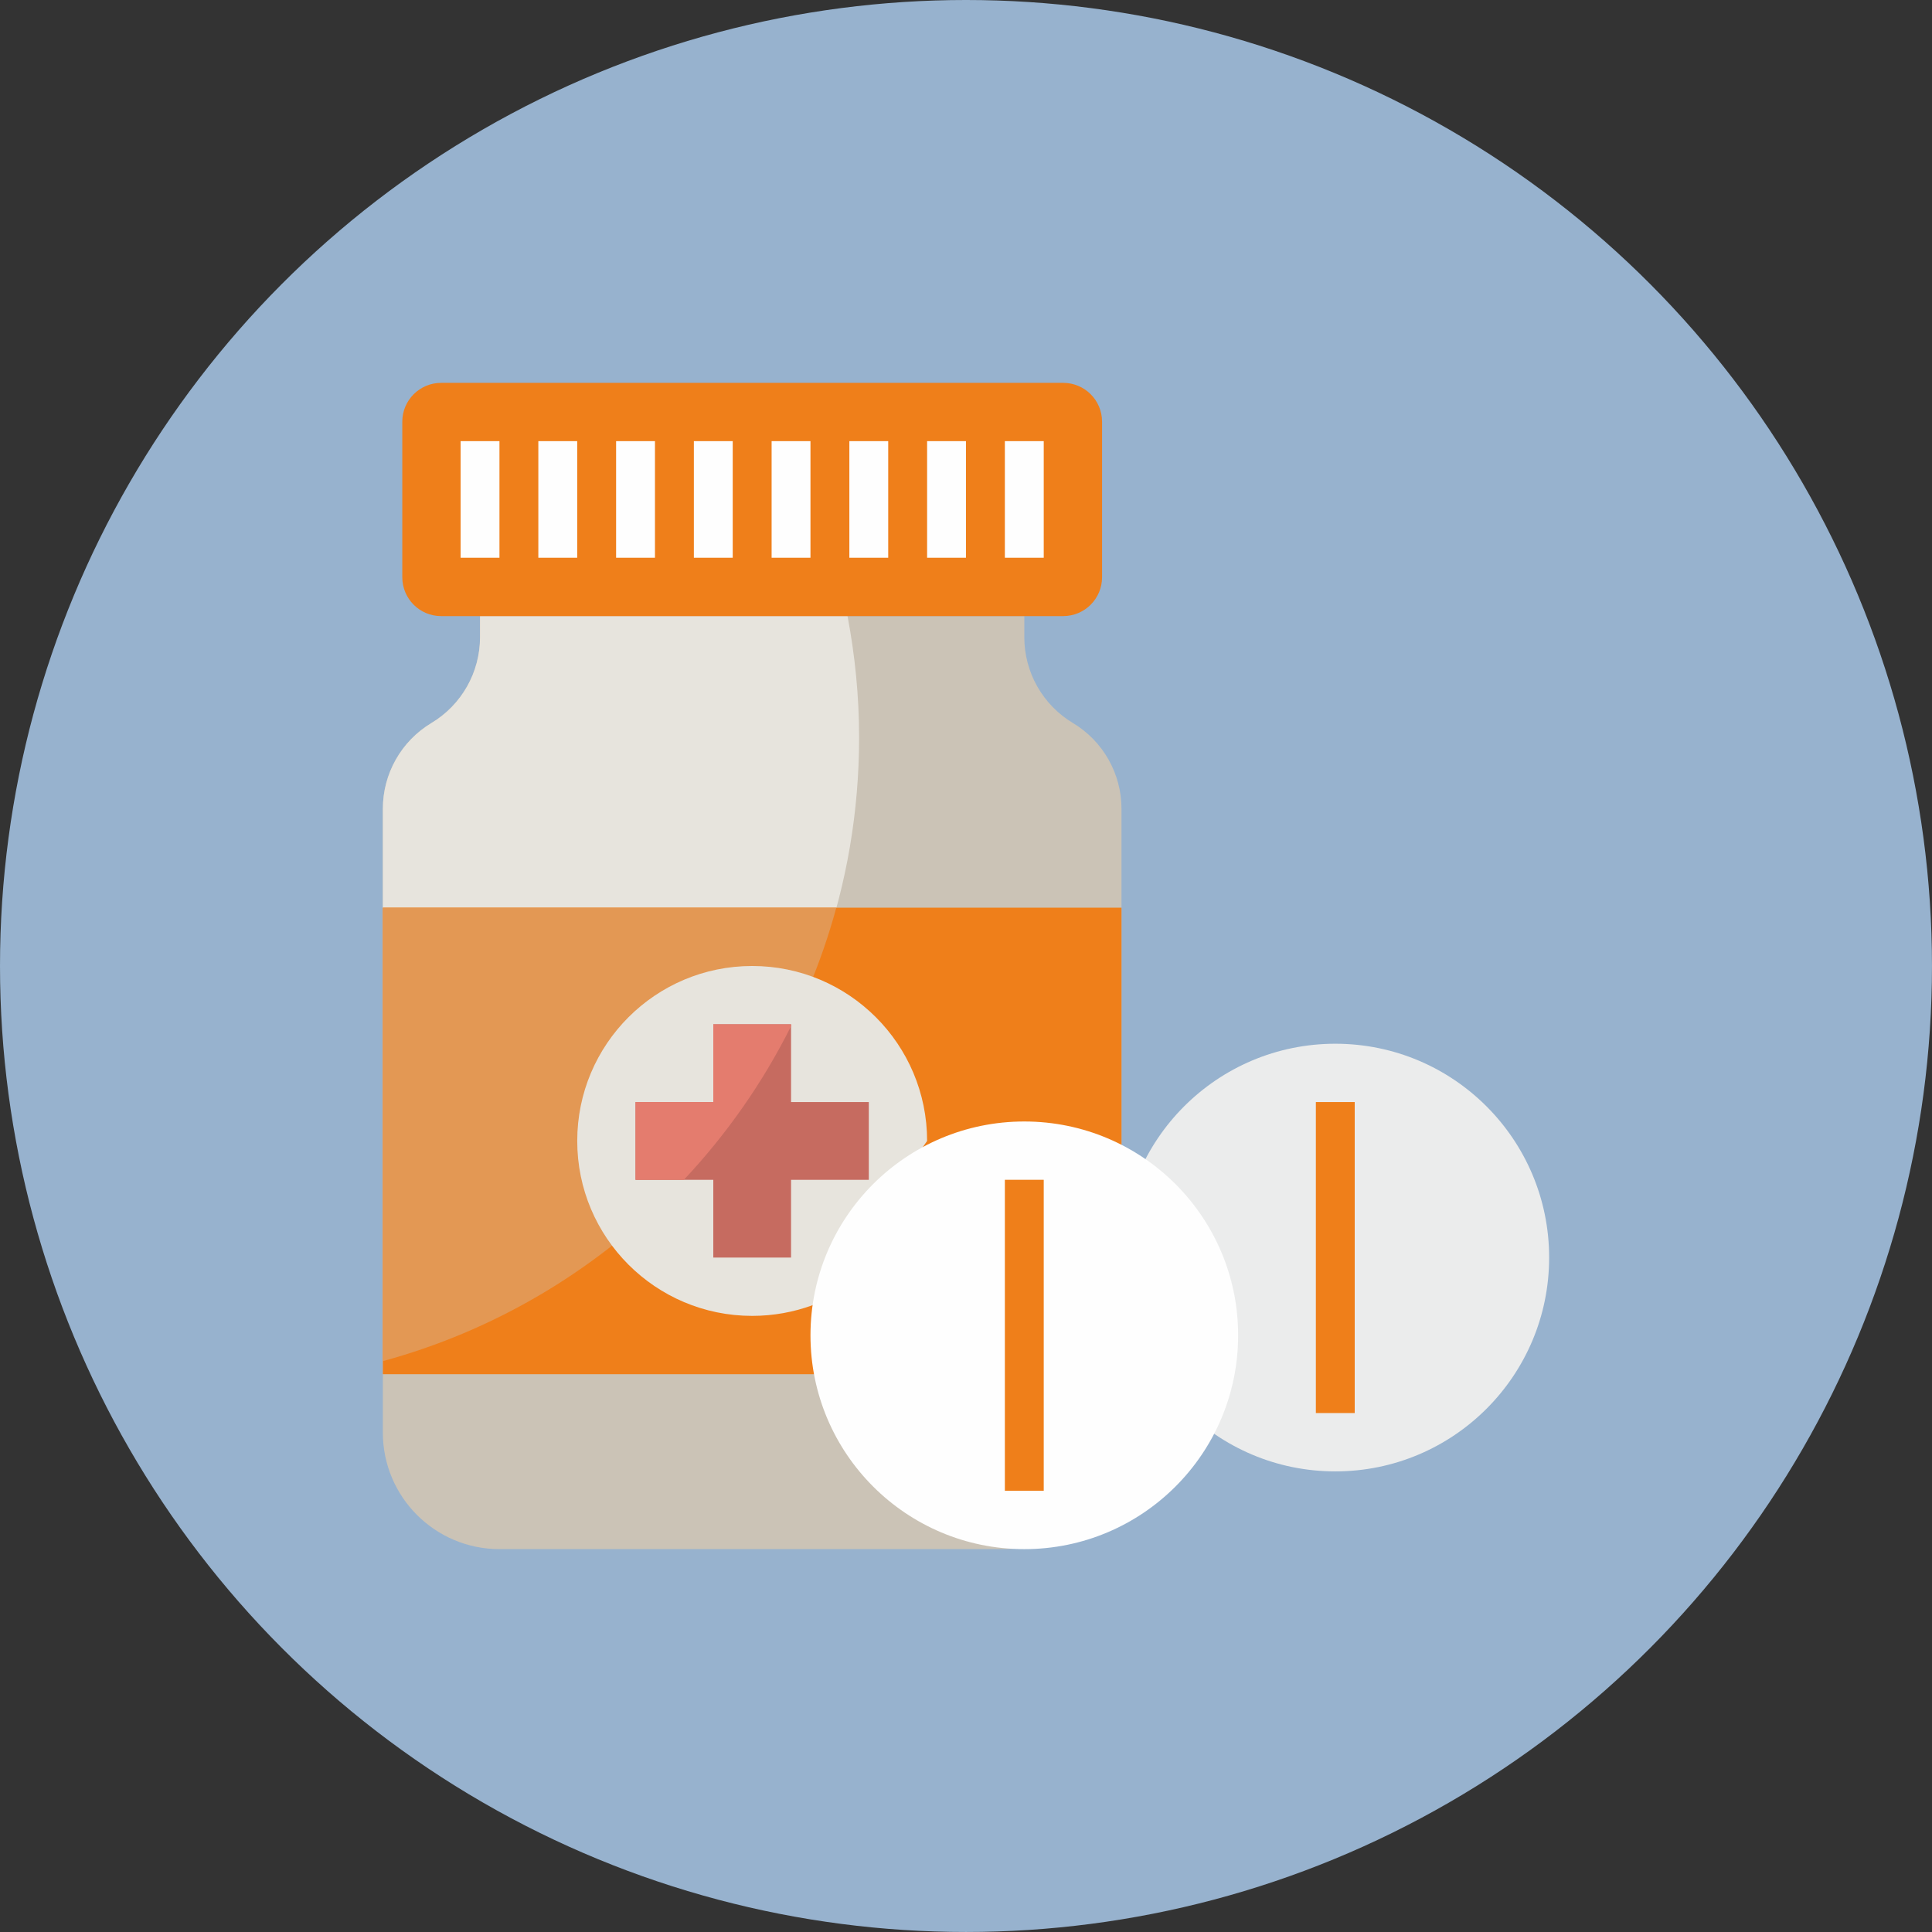 <?xml version="1.0" encoding="utf-8"?>
<!-- Generator: Adobe Illustrator 16.0.0, SVG Export Plug-In . SVG Version: 6.00 Build 0)  -->
<!DOCTYPE svg PUBLIC "-//W3C//DTD SVG 1.1//EN" "http://www.w3.org/Graphics/SVG/1.1/DTD/svg11.dtd">
<svg version="1.1" id="Layer_1" xmlns="http://www.w3.org/2000/svg" xmlns:xlink="http://www.w3.org/1999/xlink" x="0px" y="0px"
	 width="122.881px" height="122.881px" viewBox="0 0 122.881 122.881" enable-background="new 0 0 122.881 122.881"
	 xml:space="preserve">
<rect x="0" y="0" width="122.881" height="122.881" fill="#333333" stroke="none"/>
<circle fill="#97B2CE" cx="61.44" cy="61.44" r="61.44"/>
<g id="_701611904">
	<g>
		<path fill="#CBC3B6" d="M65.149,39.186v1.341c0,2.237,1.174,4.309,3.091,5.458c1.918,1.151,3.091,3.223,3.091,5.458v39.668
			c0,4.098-3.321,7.418-7.419,7.418H31.768c-4.097,0-7.418-3.32-7.418-7.418V51.444c0-2.236,1.173-4.309,3.09-5.458
			c1.917-1.15,3.091-3.223,3.091-5.458v-1.341H65.149z M65.149,39.186L65.149,39.186L65.149,39.186z"/>
	</g>
	<path fill="#E7E4DD" d="M30.532,40.527c0,2.237-1.174,4.309-3.091,5.458s-3.09,3.223-3.09,5.458v35.129
		c17.453-4.751,30.29-20.702,30.29-39.66c0-2.642-0.26-5.223-0.736-7.727H30.532V40.527z"/>
	<polygon fill="#EF7F1A" points="24.35,57.731 71.331,57.731 71.331,87.403 24.35,87.403 	"/>
	<path fill="#E39854" d="M24.35,86.572C38.355,82.76,49.38,71.736,53.192,57.731H24.35V86.572z"/>
	<circle fill="#EBECEC" cx="84.93" cy="79.985" r="13.6"/>
	<g>
		<path fill="#E7E4DD" d="M51.691,83.01c-1.201,0.442-2.497,0.684-3.85,0.684c-6.146,0-11.127-4.981-11.127-11.127
			S41.695,61.44,47.841,61.44c6.146,0,11.126,4.981,11.126,11.127L51.691,83.01z M51.691,83.01L51.691,83.01L51.691,83.01z"/>
	</g>
	<path fill="#EF7F1A" d="M67.622,39.186H28.059c-1.366,0-2.472-1.106-2.472-2.472v-9.891c0-1.366,1.106-2.472,2.472-2.472h39.563
		c1.366,0,2.473,1.105,2.473,2.472v9.891C70.094,38.079,68.988,39.186,67.622,39.186L67.622,39.186z"/>
	<polygon fill="#FEFEFE" points="29.296,28.058 31.767,28.058 31.767,35.474 29.296,35.474 	"/>
	<polygon fill="#FEFEFE" points="34.24,28.058 36.712,28.058 36.712,35.474 34.24,35.474 	"/>
	<polygon fill="#FEFEFE" points="39.186,28.058 41.658,28.058 41.658,35.474 39.186,35.474 	"/>
	<polygon fill="#FEFEFE" points="44.132,28.058 46.603,28.058 46.603,35.474 44.132,35.474 	"/>
	<polygon fill="#FEFEFE" points="49.077,28.058 51.548,28.058 51.548,35.474 49.077,35.474 	"/>
	<polygon fill="#FEFEFE" points="54.022,28.058 56.493,28.058 56.493,35.474 54.022,35.474 	"/>
	<polygon fill="#FEFEFE" points="58.967,28.058 61.438,28.058 61.438,35.474 58.967,35.474 	"/>
	<polygon fill="#FEFEFE" points="63.912,28.058 66.385,28.058 66.385,35.474 63.912,35.474 	"/>
	<circle fill="#FEFEFE" cx="65.149" cy="84.93" r="13.6"/>
	<polygon fill="#EF7F1A" points="83.693,70.094 86.164,70.094 86.164,89.874 83.693,89.874 	"/>
	<polygon fill="#EF7F1A" points="63.912,75.038 66.385,75.038 66.385,94.819 63.912,94.819 	"/>
	<polygon fill="#C66B60" points="55.259,70.094 50.313,70.094 50.313,65.149 45.368,65.149 45.368,70.094 40.422,70.094 
		40.422,75.04 45.368,75.04 45.368,79.985 50.313,79.985 50.313,75.04 55.259,75.04 	"/>
	<path fill="#E47C6E" d="M50.313,65.149h-4.945v4.945h-4.946v4.945h3.075c2.719-2.896,5.022-6.182,6.816-9.771V65.149z"/>
</g>
</svg>
